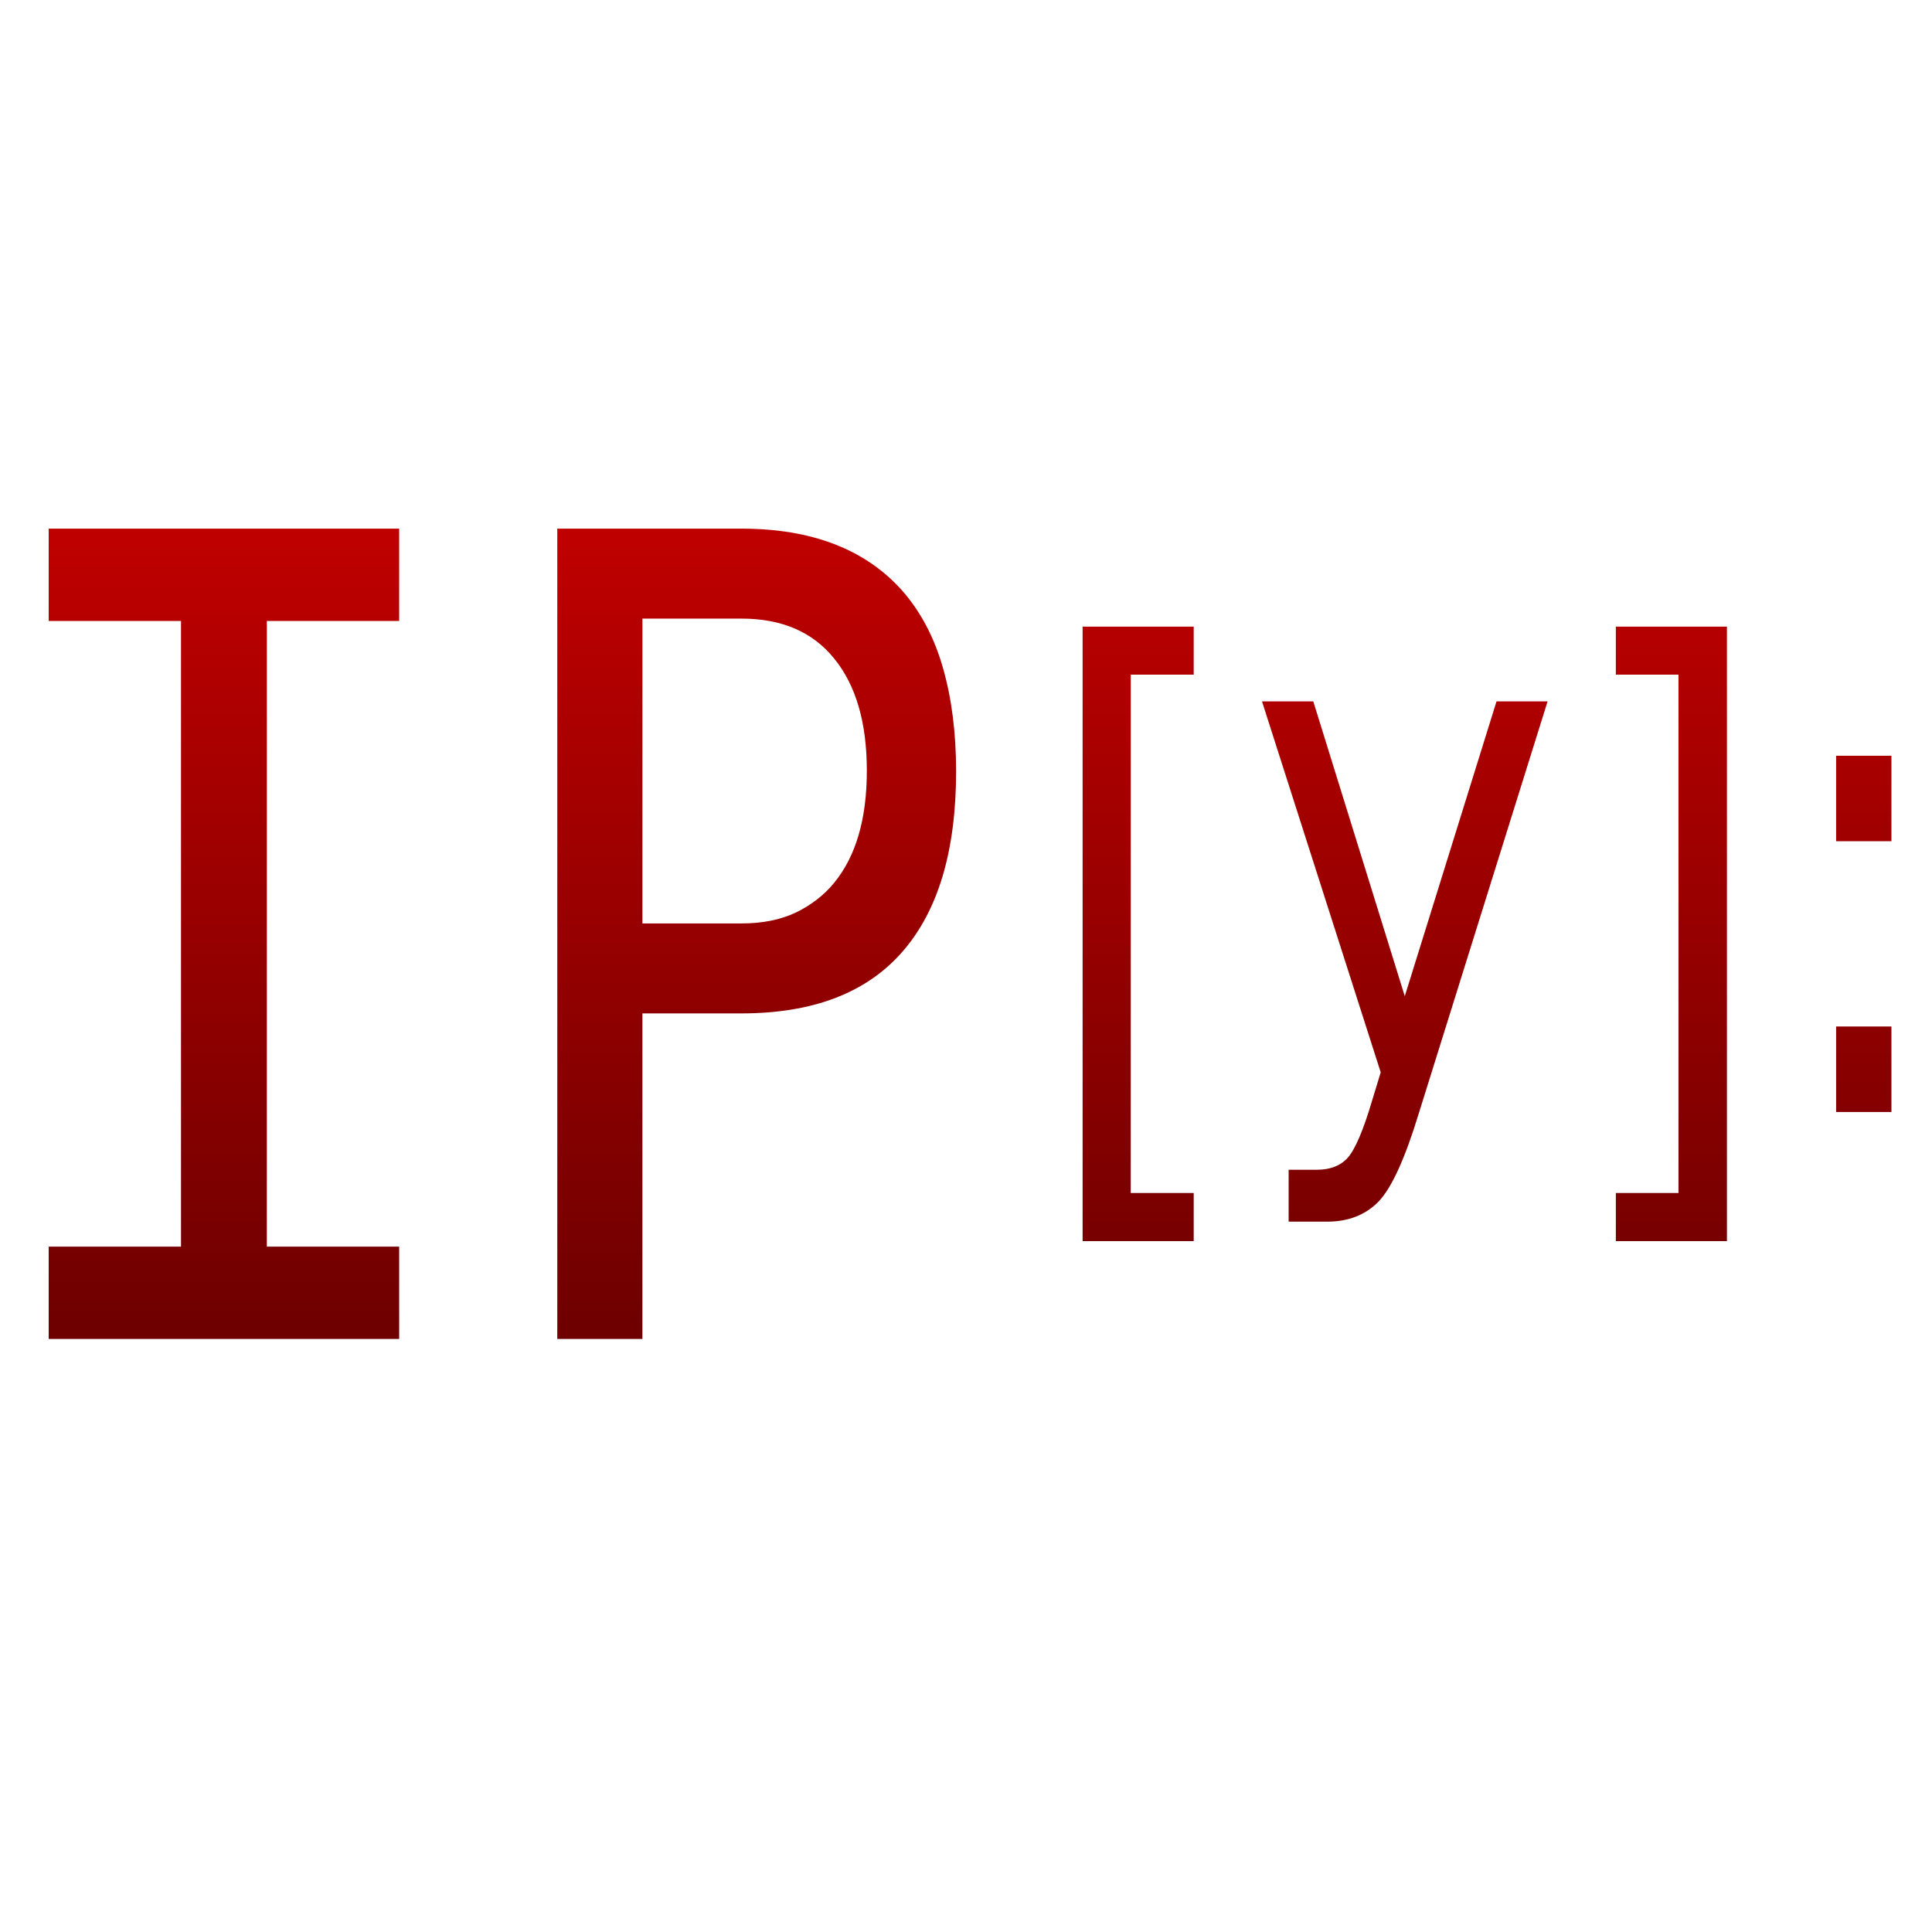 <svg xmlns="http://www.w3.org/2000/svg" xmlns:xlink="http://www.w3.org/1999/xlink" width="64" height="64" viewBox="0 0 64 64" version="1.1"><defs><linearGradient id="linear0" gradientUnits="userSpaceOnUse" x1="0" y1="0" x2="0" y2="1" gradientTransform="matrix(61.04,0,0,26.842,1.615,17.513)"><stop offset="0" style="stop-color:#bf0000;stop-opacity:1;"/><stop offset="1" style="stop-color:#6e0000;stop-opacity:1;"/></linearGradient></defs><g id="surface1"><path style=" stroke:none;fill-rule:evenodd;fill:url(#linear0);" d="M 1.613 41.297 L 5.996 41.297 L 5.996 20.57 L 1.613 20.57 L 1.613 17.512 L 13.223 17.512 L 13.223 20.57 L 8.84 20.57 L 8.84 41.297 L 13.223 41.297 L 13.223 44.355 L 1.613 44.355 Z M 18.461 17.512 L 24.562 17.512 C 26.875 17.512 28.645 18.188 29.863 19.539 C 30.492 20.246 30.949 21.113 31.238 22.129 C 31.527 23.141 31.672 24.281 31.672 25.551 C 31.672 28.191 31.074 30.184 29.883 31.539 C 28.695 32.895 26.922 33.57 24.562 33.57 L 21.281 33.57 L 21.281 44.355 L 18.461 44.355 Z M 24.562 30.59 C 25.258 30.59 25.859 30.469 26.367 30.227 C 26.867 29.984 27.289 29.66 27.625 29.254 C 28.355 28.367 28.715 27.125 28.715 25.531 C 28.715 23.938 28.355 22.695 27.625 21.805 C 26.918 20.934 25.898 20.492 24.562 20.492 L 21.281 20.492 L 21.281 30.59 Z M 35.863 20.758 L 39.543 20.758 L 39.543 22.348 L 37.457 22.348 L 37.457 39.52 L 39.543 39.52 L 39.543 41.113 L 35.863 41.113 Z M 47 36.879 C 46.547 38.367 46.109 39.332 45.68 39.789 C 45.25 40.238 44.68 40.469 43.961 40.469 L 42.688 40.469 L 42.688 38.75 L 43.617 38.75 C 44.062 38.75 44.402 38.621 44.645 38.352 C 44.887 38.082 45.16 37.449 45.453 36.457 L 45.738 35.523 L 41.805 23.234 L 43.504 23.234 L 46.535 33 L 49.574 23.234 L 51.266 23.234 Z M 57.207 20.758 L 57.207 41.113 L 53.527 41.113 L 53.527 39.52 L 55.602 39.52 L 55.602 22.348 L 53.527 22.348 L 53.527 20.758 Z M 60.824 34.004 L 62.656 34.004 L 62.656 36.836 L 60.824 36.836 Z M 60.824 25.035 L 62.656 25.035 L 62.656 27.867 L 60.824 27.867 Z M 60.824 25.035 "/></g></svg>
